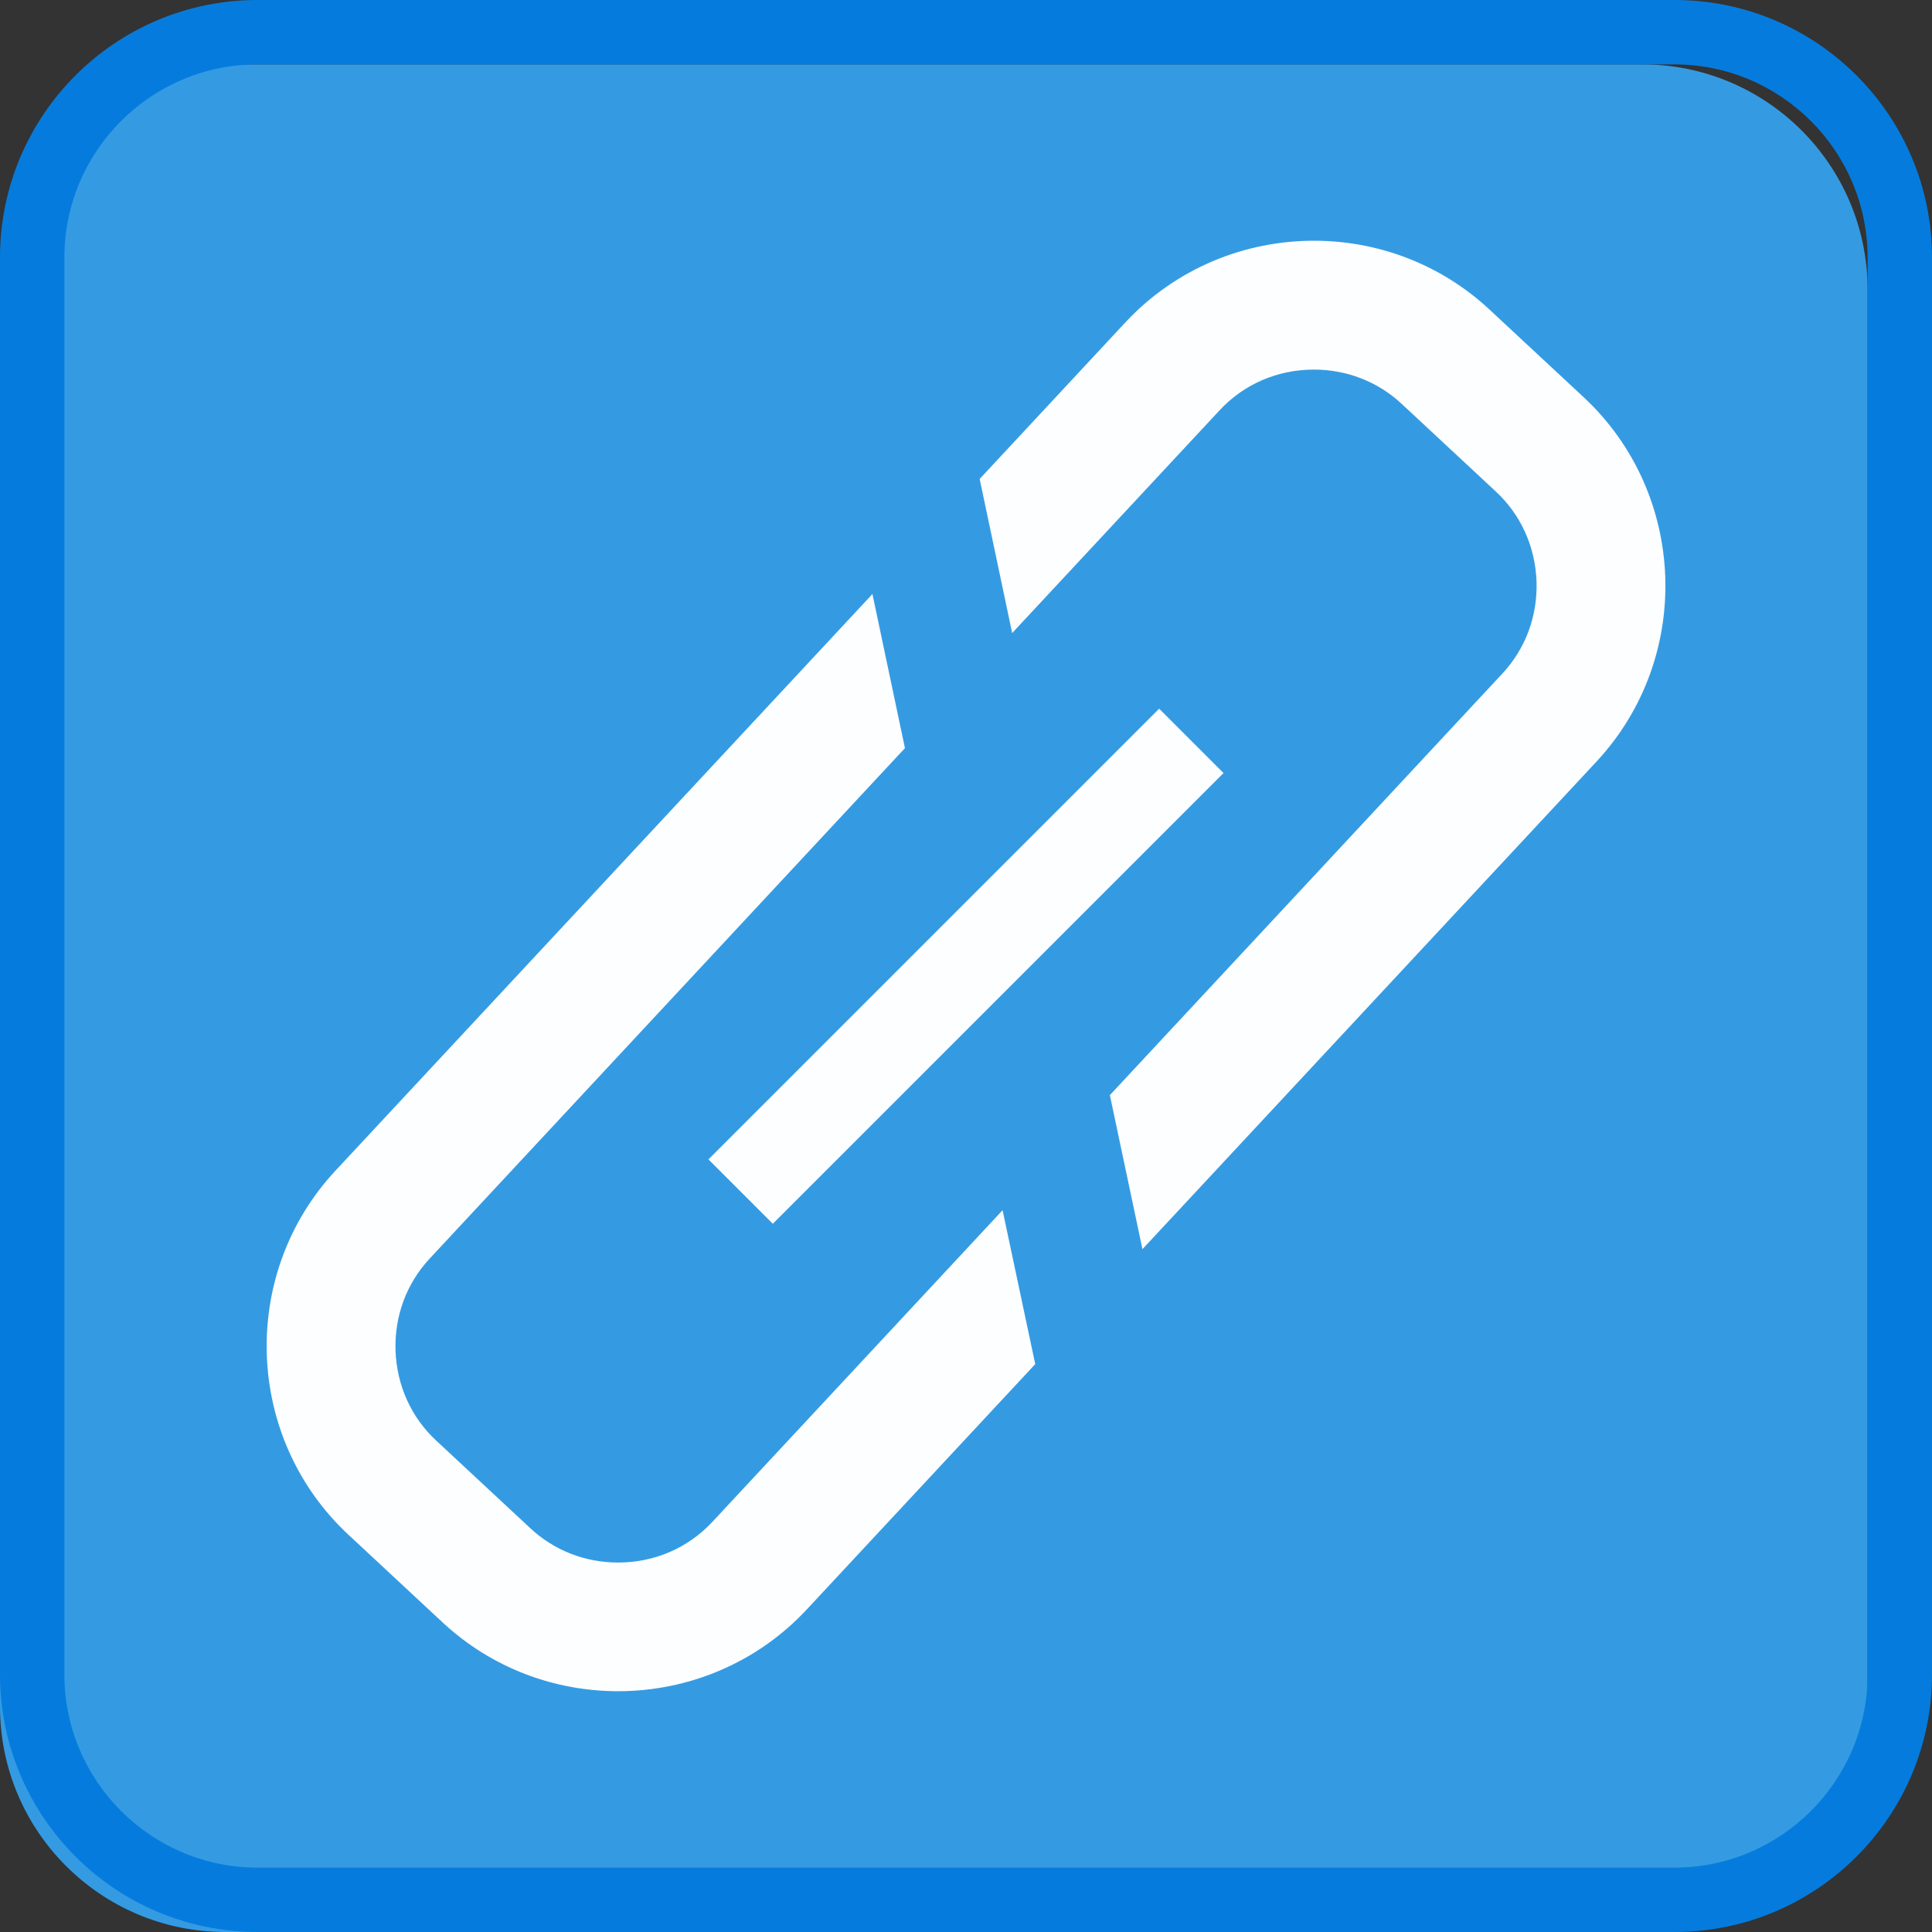 <?xml version="1.0" encoding="utf-8"?>
<!-- Generator: Adobe Illustrator 16.0.0, SVG Export Plug-In . SVG Version: 6.00 Build 0)  -->
<!DOCTYPE svg PUBLIC "-//W3C//DTD SVG 1.1//EN" "http://www.w3.org/Graphics/SVG/1.1/DTD/svg11.dtd">
<svg version="1.1" xmlns="http://www.w3.org/2000/svg" xmlns:xlink="http://www.w3.org/1999/xlink" x="0px" y="0px" width="30px"
	 height="30px" viewBox="0 0 30 30" enable-background="new 0 0 30 30" xml:space="preserve">
<rect x="0" y="0" width="30" height="30" fill="#333333" stroke="none"/>
<g id="图层_1">
	<g>
		<g>
			<g>
				<path fill="#349BE3" d="M29,26.5c0,1.933-1.567,3.5-3.5,3.5h-22C1.567,30,0,28.433,0,26.5v-22C0,2.567,1.567,1,3.5,1h22
					C27.433,1,29,2.567,29,4.5V26.5z"/>
				<g>
					<path fill="#057CDD" d="M26,1c1.654,0,3,1.346,3,3v22c0,1.654-1.346,3-3,3H4c-1.654,0-3-1.346-3-3V4c0-1.654,1.346-3,3-3H26
						 M26,0H4C1.791,0,0,1.791,0,4v22c0,2.209,1.791,4,4,4h22c2.209,0,4-1.791,4-4V4C30,1.791,28.209,0,26,0L26,0z"/>
				</g>
			</g>
		</g>
	</g>
	<g>
		<g>
			<path fill="#FDFEFF" d="M15.568,18.792l-4.505,4.838c-0.38,0.408-0.9,0.633-1.466,0.633c-0.509,0-0.993-0.188-1.36-0.531
				l-1.464-1.363c-0.388-0.36-0.611-0.855-0.631-1.393c-0.019-0.537,0.169-1.046,0.531-1.434l7.379-7.925l-0.505-2.393l-8.338,8.954
				c-1.5,1.61-1.409,4.154,0.201,5.653l1.464,1.363c0.768,0.714,1.747,1.067,2.724,1.067c1.074,0,2.145-0.427,2.93-1.27l3.547-3.809
				L15.568,18.792z"/>
			<path fill="#FDFEFF" d="M24.591,6.168l-1.464-1.363c-0.768-0.714-1.747-1.067-2.724-1.067c-1.074,0-2.145,0.427-2.93,1.27
				l-2.261,2.429l0.505,2.393l3.22-3.458c0.379-0.408,0.9-0.633,1.467-0.633c0.509,0,0.992,0.188,1.36,0.531l1.464,1.363
				c0.388,0.36,0.611,0.855,0.631,1.393c0.019,0.537-0.169,1.046-0.531,1.434l-6.094,6.545l0.506,2.392l7.052-7.573
				C26.292,10.211,26.201,7.667,24.591,6.168z"/>
		</g>
		
			<rect x="14.293" y="10.05" transform="matrix(-0.707 -0.707 0.707 -0.707 15 36.213)" fill="#FDFEFF" width="1.414" height="9.899"/>
	</g>
</g>
<g id="图层_2">
</g>
</svg>
